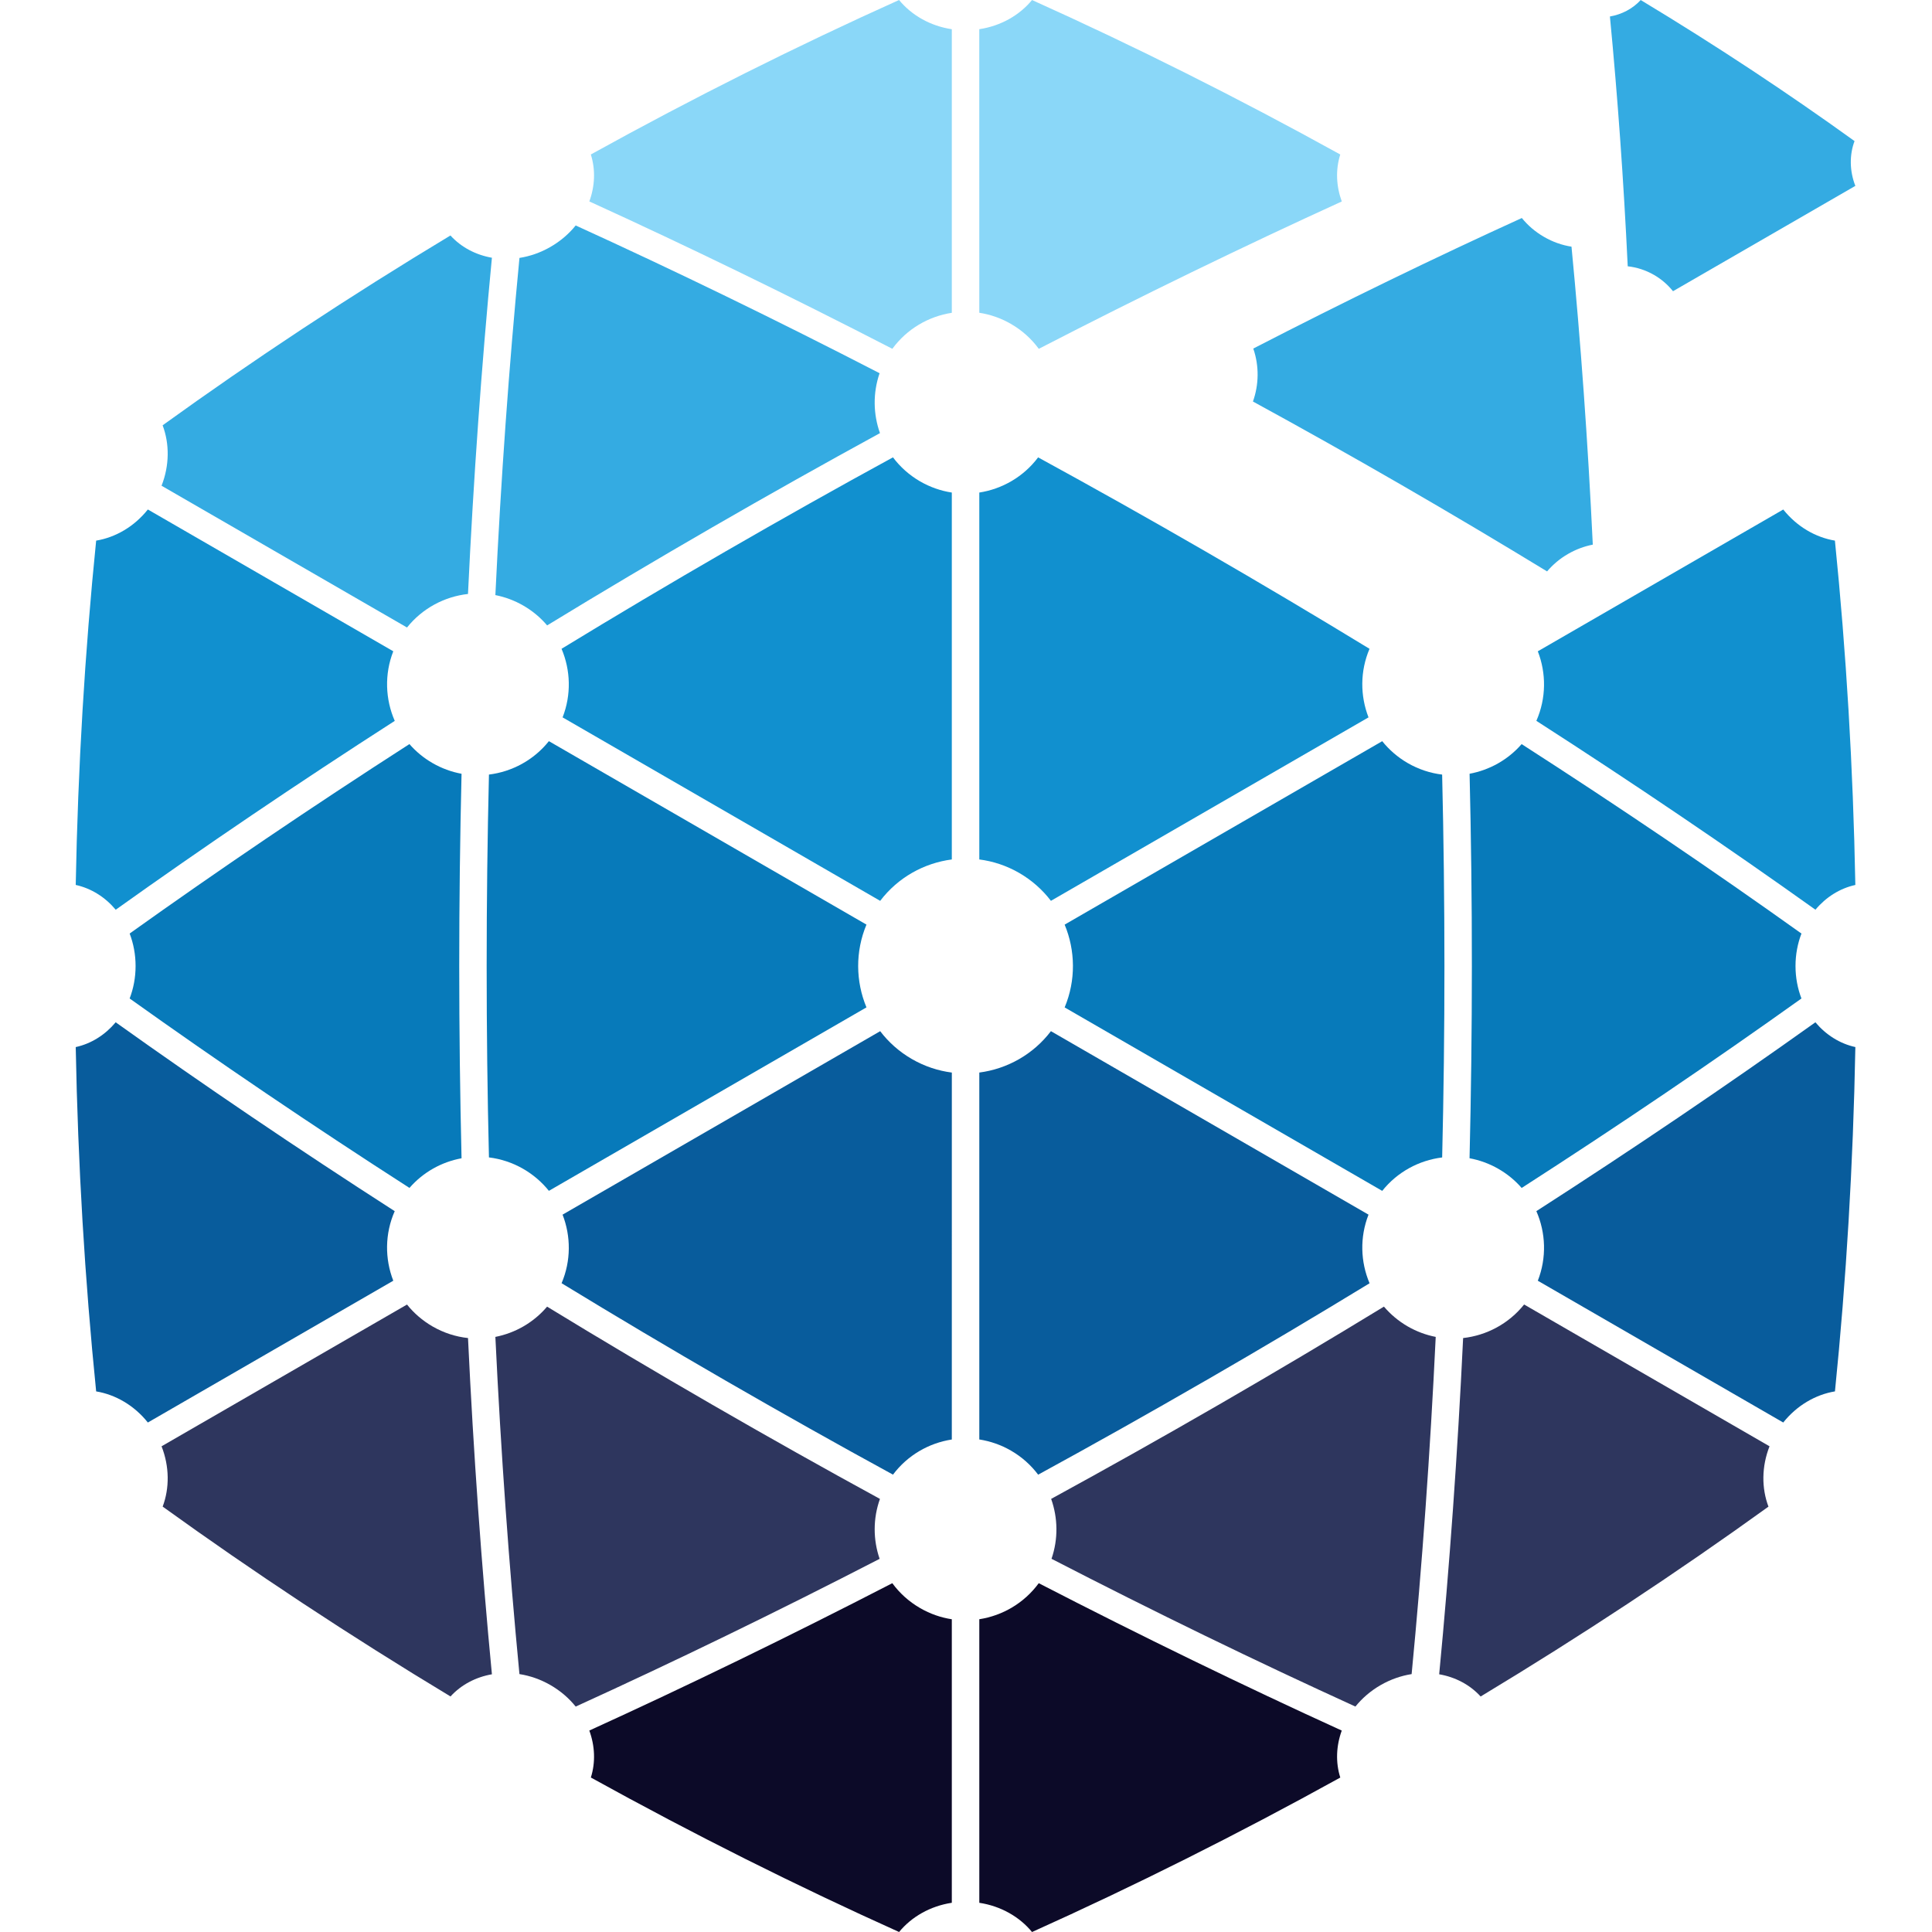 <svg xmlns="http://www.w3.org/2000/svg" xmlns:xlink="http://www.w3.org/1999/xlink" width="500" zoomAndPan="magnify" viewBox="0 0 375 375" height="500" preserveAspectRatio="xMidYMid meet" version="1.0"><defs><g/><clipPath id="738311e2f0"><path d="M 14.531 98 L 77 98 L 77 177 L 14.531 177 Z M 14.531 98 " clip-rule="nonzero"/></clipPath><clipPath id="4e525ee156"><path d="M 14.531 198 L 77 198 L 77 277 L 14.531 277 Z M 14.531 198 " clip-rule="nonzero"/></clipPath><clipPath id="3a2ce53a07"><path d="M 298 198 L 360.281 198 L 360.281 277 L 298 277 Z M 298 198 " clip-rule="nonzero"/></clipPath><clipPath id="c9f12e93e0"><path d="M 298 98 L 360.281 98 L 360.281 177 L 298 177 Z M 298 98 " clip-rule="nonzero"/></clipPath><clipPath id="408447f829"><path d="M 312 0 L 360.281 0 L 360.281 57 L 312 57 Z M 312 0 " clip-rule="nonzero"/></clipPath></defs><path fill="#1190cf" d="M 184.746 166.82 L 184.746 95.602 C 182.637 95.285 180.555 94.566 178.598 93.441 C 176.473 92.211 174.707 90.613 173.324 88.77 C 162.59 94.629 151.789 100.699 140.934 106.969 C 130.082 113.234 119.43 119.562 108.996 125.93 C 110.758 130.082 110.914 134.859 109.199 139.242 L 170.844 174.855 C 174.293 170.312 179.359 167.52 184.746 166.82 Z M 184.746 166.82 " fill-opacity="1" fill-rule="evenodd"/><path fill="#1190cf" d="M 190.082 95.602 L 190.082 166.82 C 192.734 167.156 195.371 168.02 197.832 169.441 C 200.293 170.867 202.359 172.719 203.984 174.852 L 265.629 139.242 C 264 135.051 263.973 130.277 265.824 125.934 C 255.387 119.566 244.734 113.238 233.879 106.969 C 223.027 100.703 212.23 94.633 201.5 88.777 C 198.664 92.551 194.52 94.914 190.082 95.602 Z M 190.082 95.602 " fill-opacity="1" fill-rule="evenodd"/><path fill="#077aba" d="M 168.18 179.465 L 106.539 143.859 C 103.598 147.539 99.379 149.793 94.906 150.344 C 94.613 162.57 94.461 174.969 94.461 187.508 C 94.461 200.043 94.609 212.434 94.906 224.652 C 97.195 224.934 99.465 225.668 101.582 226.891 C 103.543 228.023 105.203 229.477 106.539 231.141 L 168.18 195.531 C 166.09 190.516 165.977 184.73 168.18 179.465 Z M 168.18 179.465 " fill-opacity="1" fill-rule="evenodd"/><path fill="#085c9c" d="M 170.844 200.152 L 109.195 235.762 C 110.824 239.953 110.852 244.727 109.004 249.07 C 119.438 255.441 130.09 261.766 140.941 268.035 C 151.793 274.301 162.598 280.371 173.328 286.227 C 176.164 282.453 180.309 280.086 184.746 279.406 L 184.75 208.184 C 182.09 207.844 179.457 206.98 176.992 205.559 C 174.531 204.137 172.465 202.285 170.844 200.152 Z M 170.844 200.152 " fill-opacity="1" fill-rule="evenodd"/><path fill="#085c9c" d="M 190.082 208.18 L 190.082 279.398 C 192.188 279.727 194.273 280.434 196.23 281.566 C 198.352 282.793 200.121 284.391 201.504 286.234 C 212.23 280.379 223.031 274.309 233.879 268.043 L 234.043 267.957 C 244.844 261.719 255.441 255.418 265.832 249.082 C 264.07 244.93 263.91 240.145 265.629 235.762 L 203.984 200.148 C 200.527 204.691 195.469 207.48 190.082 208.18 Z M 190.082 208.18 " fill-opacity="1" fill-rule="evenodd"/><path fill="#077aba" d="M 206.648 195.539 L 268.289 231.148 C 271.227 227.465 275.445 225.211 279.922 224.66 C 280.215 212.434 280.367 200.039 280.363 187.504 C 280.359 174.969 280.211 162.574 279.918 150.348 C 277.629 150.07 275.359 149.336 273.238 148.113 C 271.285 146.98 269.621 145.527 268.289 143.863 L 206.648 179.469 C 208.734 184.488 208.852 190.273 206.648 195.539 Z M 206.648 195.539 " fill-opacity="1" fill-rule="evenodd"/><path fill="#8ad7f8" d="M 201.629 67.707 C 221.648 57.379 241.312 47.832 260.438 39.105 C 259.355 36.141 259.207 32.949 260.145 29.988 C 240.148 18.93 220.141 8.926 200.316 0.004 C 197.895 2.949 194.262 5.039 190.078 5.668 L 190.082 60.707 C 192.188 61.035 194.273 61.742 196.23 62.875 C 198.414 64.137 200.227 65.793 201.629 67.707 Z M 201.629 67.707 " fill-opacity="1" fill-rule="evenodd"/><path fill="#8ad7f8" d="M 184.746 60.715 L 184.746 5.672 C 180.562 5.043 176.926 2.949 174.508 0 C 154.68 8.922 134.672 18.922 114.68 29.984 C 115.617 32.941 115.473 36.137 114.391 39.098 C 133.516 47.824 153.184 57.379 173.203 67.703 C 176.039 63.832 180.242 61.406 184.746 60.715 Z M 184.746 60.715 " fill-opacity="1" fill-rule="evenodd"/><path fill="#34abe2" d="M 170.727 72.441 C 150.637 62.078 130.914 52.5 111.742 43.762 C 110.441 45.375 108.801 46.797 106.863 47.914 C 104.93 49.035 102.875 49.742 100.828 50.062 C 98.805 71.047 97.23 92.922 96.152 115.508 C 98.016 115.875 99.852 116.547 101.582 117.547 C 103.383 118.586 104.93 119.895 106.199 121.391 C 116.676 114.992 127.375 108.641 138.273 102.344 C 149.172 96.047 160.023 89.957 170.801 84.07 C 169.488 80.383 169.406 76.285 170.727 72.441 Z M 170.727 72.441 " fill-opacity="1" fill-rule="evenodd"/><path fill="#34abe2" d="M 90.836 115.289 C 91.906 92.781 93.473 70.965 95.48 50.027 C 92.367 49.484 89.527 48.008 87.43 45.707 C 67.875 57.48 49.215 69.816 31.566 82.551 C 32.914 86.125 32.91 90.332 31.359 94.281 L 79 121.797 C 81.988 118.062 86.289 115.797 90.836 115.289 Z M 90.836 115.289 " fill-opacity="1" fill-rule="evenodd"/><g clip-path="url(#738311e2f0)"><path fill="#1190cf" d="M 76.336 126.414 L 28.699 98.891 C 26.059 102.207 22.43 104.312 18.664 104.934 C 16.473 126.578 15.125 148.91 14.699 171.766 C 17.734 172.43 20.434 174.156 22.461 176.578 C 39.57 164.367 57.672 152.105 76.621 139.922 C 74.785 135.727 74.594 130.867 76.336 126.414 Z M 76.336 126.414 " fill-opacity="1" fill-rule="evenodd"/></g><path fill="#077aba" d="M 79.469 144.426 C 60.461 156.652 42.312 168.953 25.164 181.199 C 25.906 183.133 26.316 185.266 26.316 187.5 C 26.32 189.738 25.906 191.867 25.164 193.805 C 42.312 206.043 60.465 218.352 79.477 230.574 C 82.145 227.504 85.738 225.527 89.586 224.82 C 89.293 212.539 89.141 200.09 89.137 187.5 C 89.141 174.91 89.293 162.465 89.586 150.188 C 87.652 149.832 85.75 149.148 83.949 148.109 C 82.215 147.109 80.719 145.859 79.469 144.426 Z M 79.469 144.426 " fill-opacity="1" fill-rule="evenodd"/><g clip-path="url(#4e525ee156)"><path fill="#085c9c" d="M 76.613 235.086 C 57.668 222.902 39.566 210.641 22.453 198.426 C 20.426 200.848 17.734 202.574 14.699 203.238 C 15.125 226.094 16.473 248.426 18.664 270.07 C 22.426 270.691 26.059 272.797 28.699 276.109 L 76.336 248.586 C 74.684 244.336 74.68 239.484 76.613 235.086 Z M 76.613 235.086 " fill-opacity="1" fill-rule="evenodd"/></g><path fill="#2e365e" d="M 79 253.211 L 31.359 280.727 C 32.906 284.668 32.914 288.859 31.574 292.43 C 49.215 305.152 67.871 317.484 87.445 329.281 C 89.535 326.988 92.375 325.52 95.48 324.977 C 93.473 304.043 91.906 282.227 90.84 259.715 C 88.48 259.461 86.137 258.719 83.949 257.457 C 81.992 256.324 80.332 254.875 79 253.211 Z M 79 253.211 " fill-opacity="1" fill-rule="evenodd"/><path fill="#2e365e" d="M 96.152 259.492 C 97.23 282.078 98.805 303.957 100.824 324.941 C 102.879 325.258 104.93 325.969 106.867 327.086 C 108.805 328.207 110.441 329.629 111.742 331.246 C 130.918 322.504 150.645 312.93 170.734 302.57 C 169.465 298.871 169.426 294.77 170.797 290.938 C 160.016 285.055 149.168 278.957 138.27 272.664 C 127.375 266.371 116.672 260.02 106.191 253.617 C 103.559 256.723 99.988 258.738 96.152 259.492 Z M 96.152 259.492 " fill-opacity="1" fill-rule="evenodd"/><path fill="#0c0a28" d="M 173.195 307.297 C 153.176 317.625 133.512 327.176 114.387 335.898 C 115.469 338.863 115.621 342.059 114.684 345.016 C 134.676 356.074 154.684 366.074 174.512 375 C 176.926 372.051 180.562 369.965 184.746 369.328 L 184.746 314.297 C 182.637 313.977 180.555 313.262 178.594 312.129 C 176.41 310.867 174.602 309.211 173.195 307.297 Z M 173.195 307.297 " fill-opacity="1" fill-rule="evenodd"/><path fill="#0c0a28" d="M 190.082 314.293 L 190.082 369.332 C 194.262 369.965 197.898 372.055 200.316 375.004 C 220.145 366.082 240.152 356.078 260.148 345.023 C 259.211 342.059 259.355 338.867 260.434 335.902 C 241.309 327.18 221.645 317.625 201.621 307.297 C 198.781 311.172 194.582 313.594 190.082 314.293 Z M 190.082 314.293 " fill-opacity="1" fill-rule="evenodd"/><path fill="#2e365e" d="M 204.098 302.562 C 224.188 312.926 243.914 322.504 263.086 331.242 C 264.387 329.629 266.023 328.207 267.961 327.086 C 269.898 325.973 271.949 325.262 273.996 324.941 C 276.02 303.957 277.594 282.082 278.672 259.492 C 276.812 259.129 274.973 258.457 273.238 257.457 C 271.441 256.418 269.895 255.109 268.621 253.613 C 258.148 260.008 247.449 266.359 236.543 272.668 L 236.402 272.746 C 225.555 279.012 214.754 285.074 204.027 290.934 C 205.336 294.617 205.422 298.719 204.098 302.562 Z M 204.098 302.562 " fill-opacity="1" fill-rule="evenodd"/><path fill="#2e365e" d="M 283.992 259.715 C 282.918 282.227 281.352 304.039 279.344 324.977 C 282.457 325.516 285.297 326.992 287.391 329.289 C 306.957 317.492 325.617 305.16 343.258 292.438 C 341.906 288.863 341.914 284.668 343.465 280.723 L 295.828 253.203 C 292.844 256.941 288.539 259.207 283.992 259.715 Z M 283.992 259.715 " fill-opacity="1" fill-rule="evenodd"/><g clip-path="url(#3a2ce53a07)"><path fill="#085c9c" d="M 298.488 248.59 L 346.125 276.109 C 348.766 272.797 352.395 270.691 356.164 270.066 C 358.352 248.43 359.699 226.094 360.125 203.234 C 357.09 202.57 354.398 200.848 352.367 198.426 C 335.254 210.633 317.152 222.898 298.207 235.082 C 300.043 239.273 300.23 244.137 298.488 248.59 Z M 298.488 248.59 " fill-opacity="1" fill-rule="evenodd"/></g><path fill="#077aba" d="M 295.355 230.582 C 314.363 218.352 332.516 206.051 349.66 193.805 C 348.918 191.871 348.508 189.742 348.508 187.5 C 348.508 185.266 348.918 183.137 349.66 181.203 C 332.512 168.961 314.359 156.656 295.348 144.43 C 292.68 147.496 289.09 149.473 285.246 150.184 C 285.539 162.461 285.695 174.91 285.688 187.508 C 285.688 200.09 285.535 212.543 285.238 224.816 C 287.172 225.172 289.078 225.855 290.875 226.895 C 292.609 227.898 294.109 229.148 295.355 230.582 Z M 295.355 230.582 " fill-opacity="1" fill-rule="evenodd"/><g clip-path="url(#c9f12e93e0)"><path fill="#1190cf" d="M 298.207 139.914 C 317.156 152.102 335.258 164.363 352.375 176.574 C 354.398 174.156 357.09 172.434 360.121 171.77 C 359.695 148.91 358.348 126.578 356.156 104.934 C 352.398 104.312 348.766 102.207 346.129 98.895 L 298.488 126.418 C 300.141 130.664 300.141 135.523 298.207 139.914 Z M 298.207 139.914 " fill-opacity="1" fill-rule="evenodd"/></g><g clip-path="url(#408447f829)"><path fill="#34abe2" d="M 324.73 56.523 L 360.121 36.078 C 358.977 33.148 358.969 30.035 359.965 27.383 C 346.859 17.934 332.996 8.77 318.457 0.004 C 316.902 1.707 314.793 2.797 312.484 3.203 C 313.98 18.758 315.145 34.961 315.941 51.688 C 317.691 51.879 319.43 52.43 321.055 53.367 C 322.508 54.207 323.738 55.289 324.73 56.523 Z M 324.73 56.523 " fill-opacity="1" fill-rule="evenodd"/></g><path fill="#34abe2" d="M 243.258 67.656 C 261.016 58.496 278.445 50.035 295.387 42.316 C 296.535 43.738 297.984 44.996 299.695 45.98 C 301.406 46.973 303.219 47.598 305.027 47.879 C 306.816 66.422 308.211 85.754 309.16 105.715 C 307.512 106.035 305.891 106.633 304.359 107.516 C 302.773 108.43 301.406 109.59 300.285 110.91 C 291.023 105.258 281.57 99.645 271.938 94.078 C 262.312 88.516 252.719 83.133 243.195 77.934 C 244.355 74.676 244.43 71.051 243.262 67.656 Z M 243.258 67.656 " fill-opacity="1" fill-rule="evenodd"/><g fill="#085c9c" fill-opacity="1"><g transform="translate(146.293, 249.375)"><g><path d="M 1.5 0 L 1.5 -8.625 L 2.719 -8.625 L 2.719 -7.266 L 2.875 -7.234 C 3.281 -8.211 4.035 -8.703 5.141 -8.703 C 5.734 -8.703 6.176 -8.594 6.469 -8.375 L 6.141 -7.297 L 5.984 -7.266 C 5.66 -7.43 5.305 -7.516 4.922 -7.516 C 4.234 -7.516 3.703 -7.254 3.328 -6.734 C 2.961 -6.223 2.781 -5.391 2.781 -4.234 L 2.781 0 Z M 1.5 0 "/></g></g></g></svg>